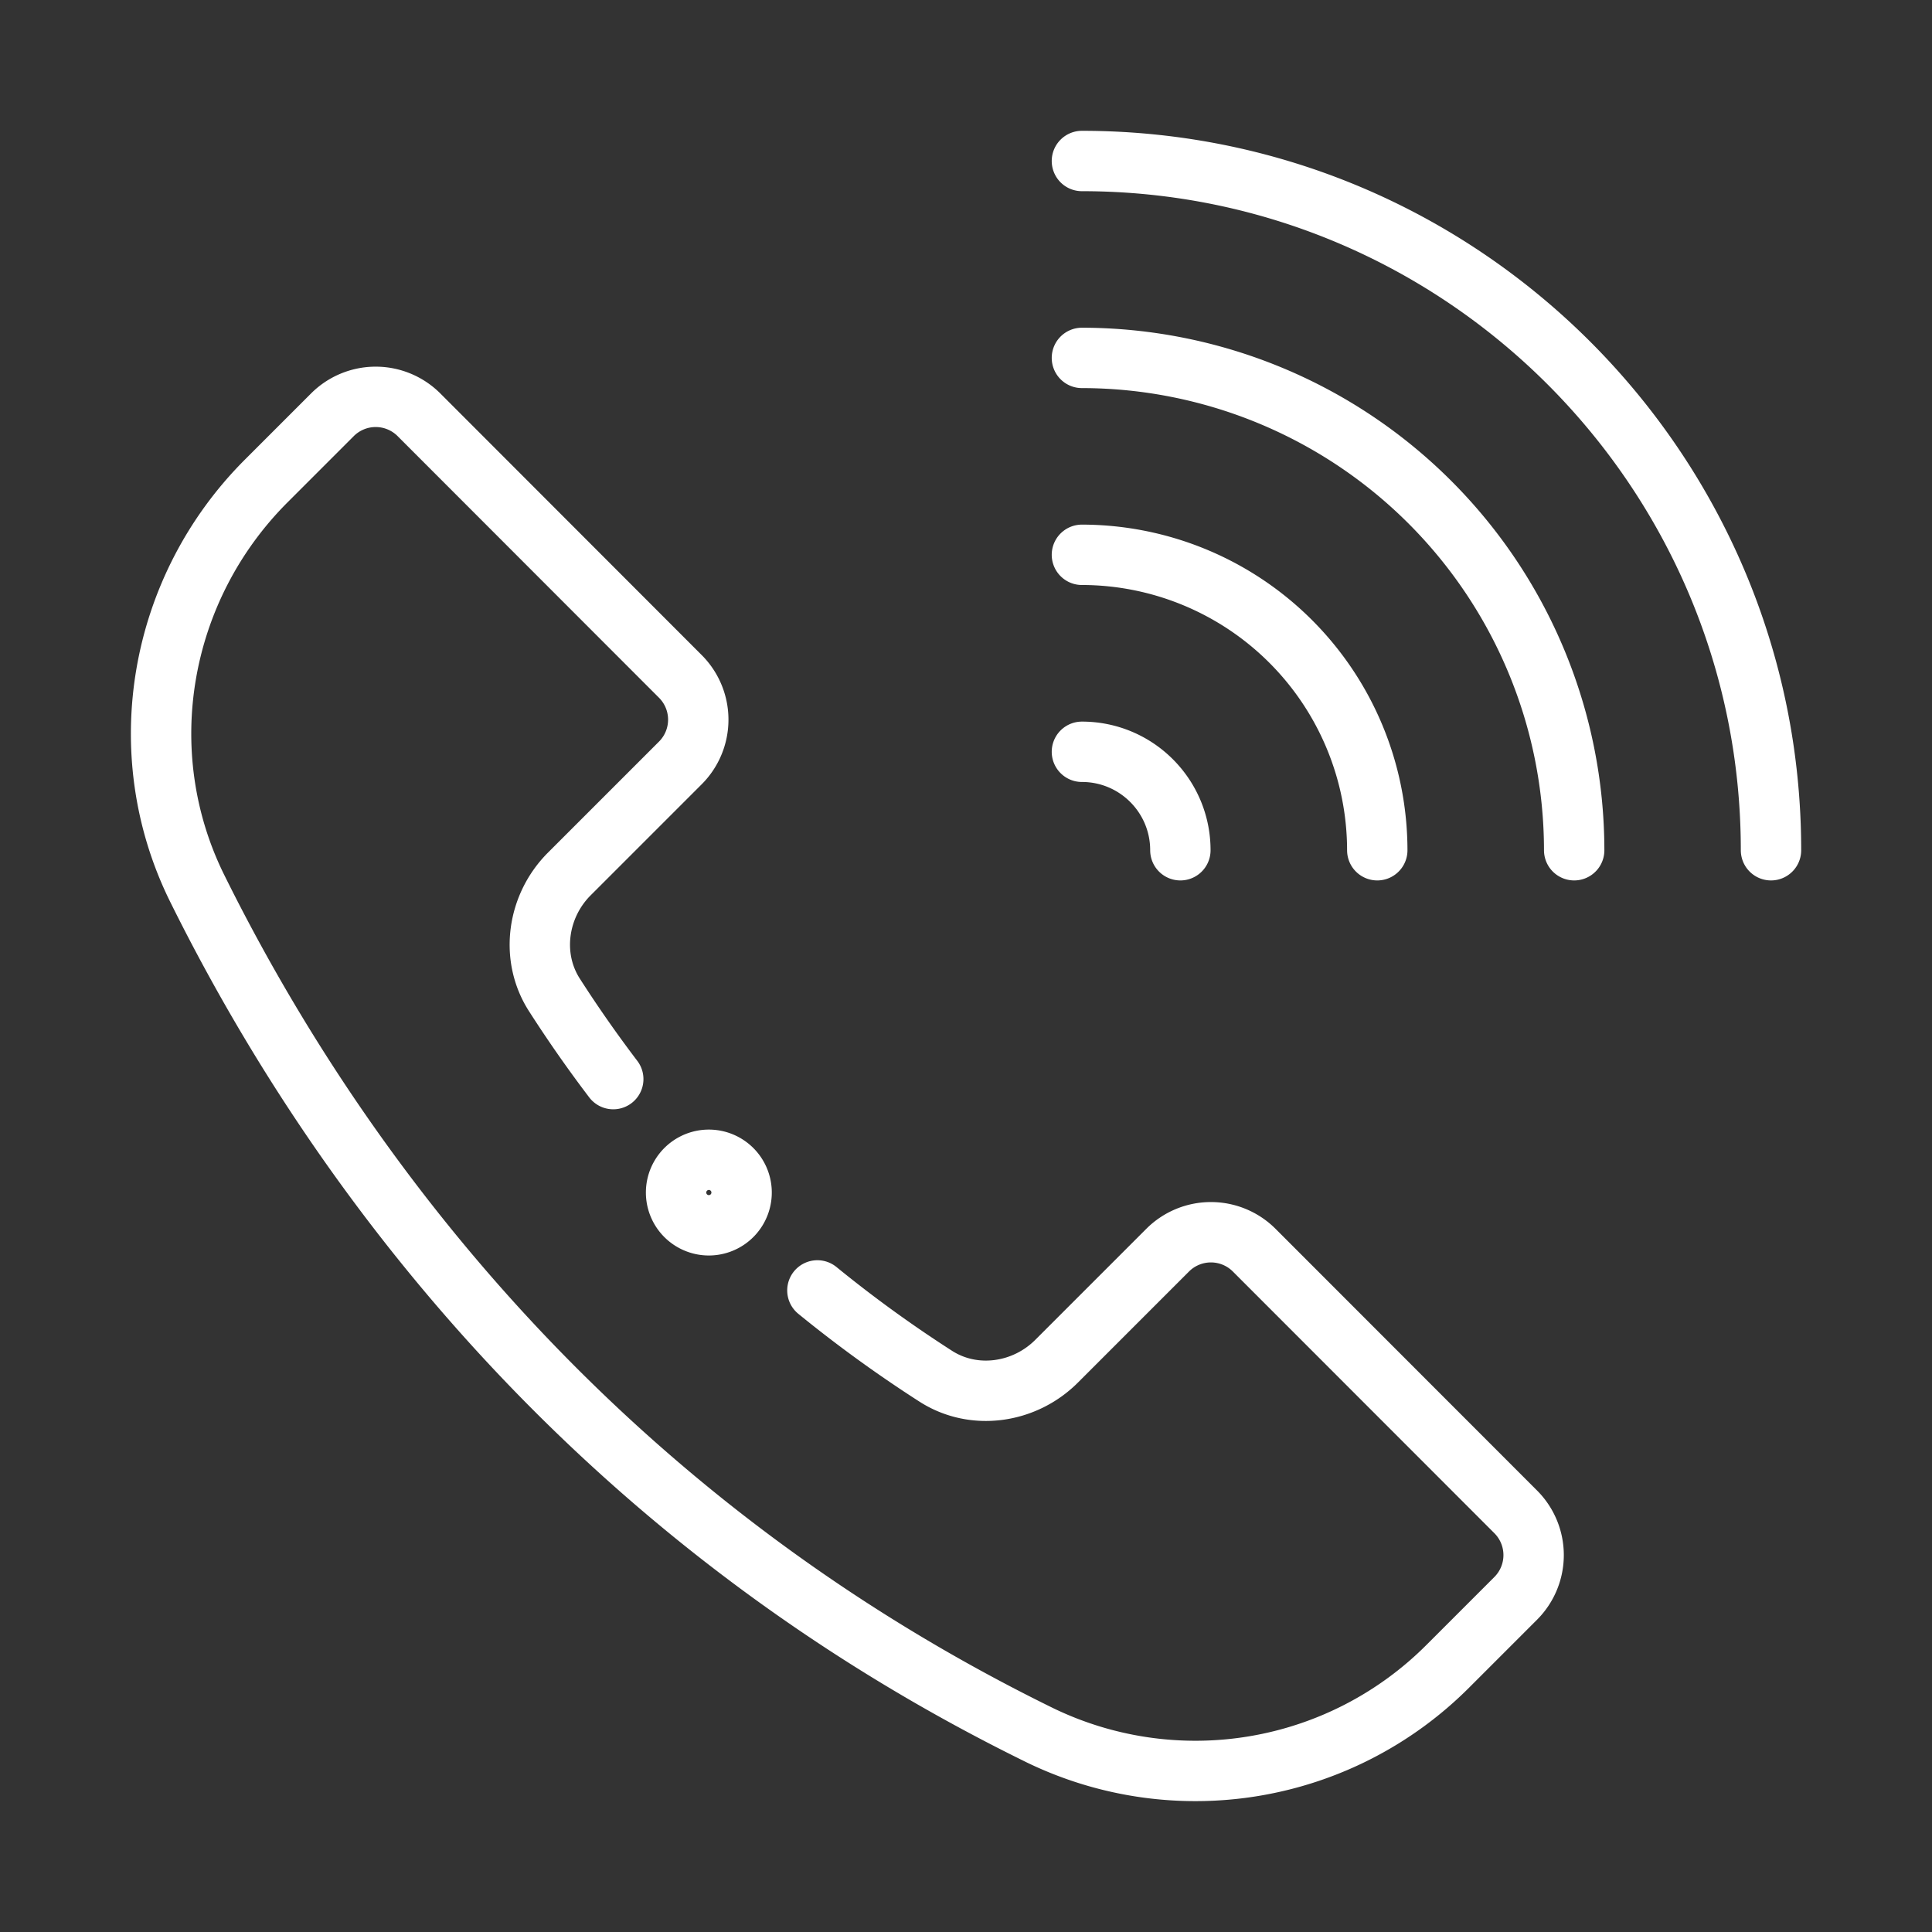<svg xmlns="http://www.w3.org/2000/svg" width="24" height="24" fill="none">
    <rect width="100%" height="100%" fill="#333333" stroke="none"/>
    <path stroke="#fff" stroke-linecap="round" stroke-linejoin="round" stroke-miterlimit="10" stroke-width="0.75" d="M13.44 2C18.16 2 22 5.84 22 10.562m-8.56-6.116a6.12 6.12 0 0 1 6.115 6.116m-6.115-3.67a3.673 3.673 0 0 1 3.669 3.67M13.44 9.339c.675 0 1.223.547 1.223 1.223m-7.045 2.843a16 16 0 0 1-.733-1.049c-.302-.474-.21-1.101.186-1.498l1.38-1.38a.76.76 0 0 0 0-1.076L5.205 5.153a.76.76 0 0 0-1.076 0l-.822.822c-1.334 1.334-1.694 3.37-.857 5.061 1.49 3.009 4.556 7.62 10.462 10.517a4.43 4.43 0 0 0 5.076-.857l.84-.84a.76.76 0 0 0 0-1.076L15.58 15.53a.76.76 0 0 0-1.075 0l-1.38 1.38c-.398.398-1.025.49-1.499.187a16 16 0 0 1-1.472-1.067m-.942-1.236a.407.407 0 1 1-.813 0 .407.407 0 0 1 .813 0"></path></svg>
